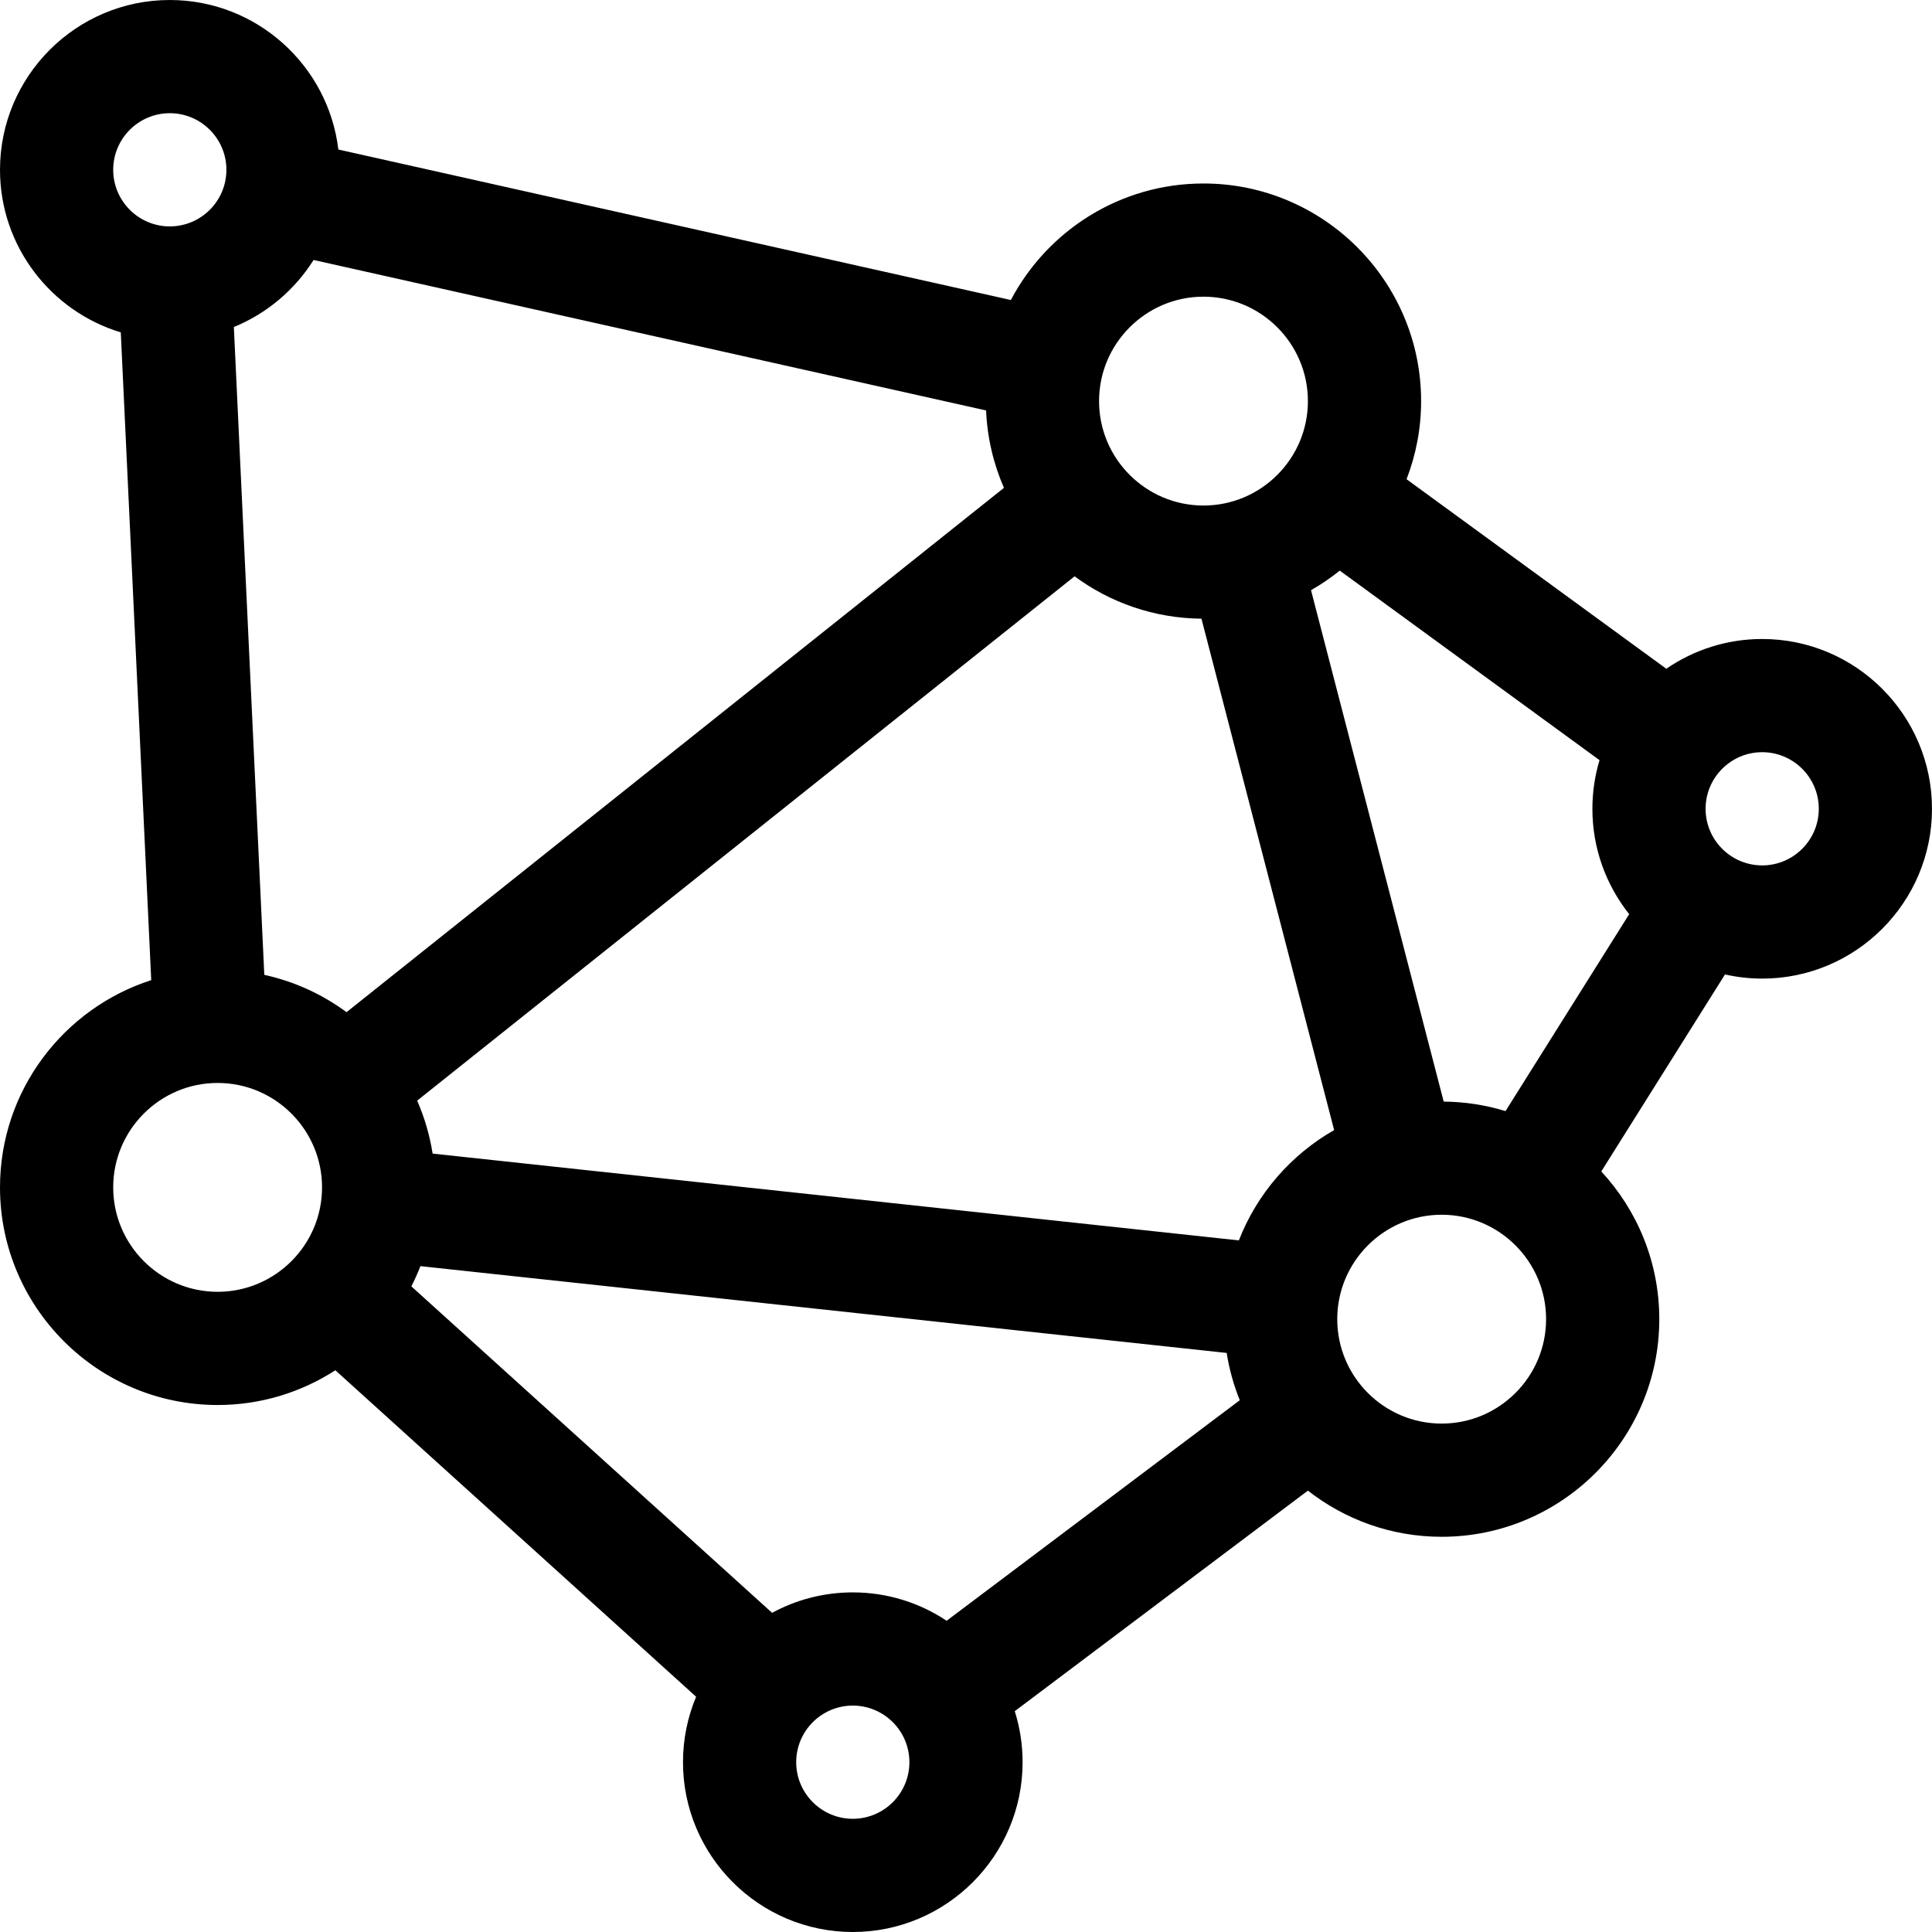 <svg id="Capa_1" enable-background="new 0 0 512 512" height="512" viewBox="0 0 512 512" width="512" xmlns="http://www.w3.org/2000/svg"><g><path d="m467 169.34c-9.423 0-18.175 2.917-25.412 7.888l-68.836-50.229c2.482-6.43 3.857-13.406 3.857-20.7 0-31.801-25.872-57.673-57.673-57.673-22.133 0-41.382 12.539-51.048 30.879l-178.22-39.88c-2.667-22.287-21.675-39.625-44.668-39.625-24.813 0-45 20.187-45 45 0 20.297 13.51 37.491 32.008 43.08l8.068 171.67c-23.22 7.458-40.076 29.253-40.076 54.918 0 31.801 25.872 57.673 57.673 57.673 11.491 0 22.198-3.392 31.2-9.207l95.607 86.522c-2.239 5.341-3.48 11.2-3.48 17.344 0 24.813 20.187 45 45 45s45-20.187 45-45c0-4.709-.731-9.25-2.078-13.52l77.686-58.446c9.788 7.653 22.091 12.232 35.45 12.232 31.801 0 57.673-25.872 57.673-57.673 0-15.101-5.841-28.858-15.374-39.149l32.786-52.204c3.175.713 6.471 1.101 9.857 1.101 24.813 0 45-20.187 45-45s-20.187-45.001-45-45.001zm-84.405 122.594-35.162-135.526c2.68-1.53 5.226-3.264 7.616-5.189l68.841 50.233c-1.224 4.085-1.89 8.41-1.89 12.888 0 10.544 3.655 20.244 9.751 27.923l-32.778 52.192c-5.189-1.594-10.686-2.469-16.378-2.521zm-156.595 130.066c-7.736 0-15.021 1.963-21.386 5.416l-95.604-86.519c.891-1.737 1.696-3.523 2.41-5.355l213.663 23.003c.682 4.359 1.865 8.551 3.468 12.531l-77.683 58.444c-7.129-4.746-15.679-7.52-24.868-7.52zm-155.957-163.655-8.069-171.679c8.759-3.582 16.142-9.846 21.129-17.768l178.222 39.88c.309 7.262 1.968 14.178 4.73 20.509l-174.222 138.95c-6.388-4.713-13.78-8.134-21.79-9.892zm258.268 70.374-213.663-23.003c-.769-4.911-2.166-9.615-4.095-14.035l174.222-138.95c9.434 6.959 21.054 11.112 33.623 11.228l35.162 135.526c-11.431 6.525-20.42 16.843-25.249 29.234zm-9.375-250.094c15.259 0 27.673 12.414 27.673 27.673 0 15.26-12.414 27.674-27.673 27.674s-27.673-12.414-27.673-27.674c0-15.259 12.414-27.673 27.673-27.673zm-273.936-48.625c8.271 0 15 6.729 15 15s-6.729 15-15 15-15-6.729-15-15 6.729-15 15-15zm12.673 312.341c-15.259 0-27.673-12.414-27.673-27.673s12.414-27.673 27.673-27.673 27.673 12.414 27.673 27.673-12.414 27.673-27.673 27.673zm168.327 139.659c-8.271 0-15-6.729-15-15s6.729-15 15-15 15 6.729 15 15-6.729 15-15 15zm156.058-104.734c-15.259 0-27.673-12.414-27.673-27.673s12.414-27.673 27.673-27.673 27.673 12.414 27.673 27.673-12.414 27.673-27.673 27.673zm84.942-147.926c-8.271 0-15-6.729-15-15s6.729-15 15-15 15 6.729 15 15-6.729 15-15 15z"/></g></svg>